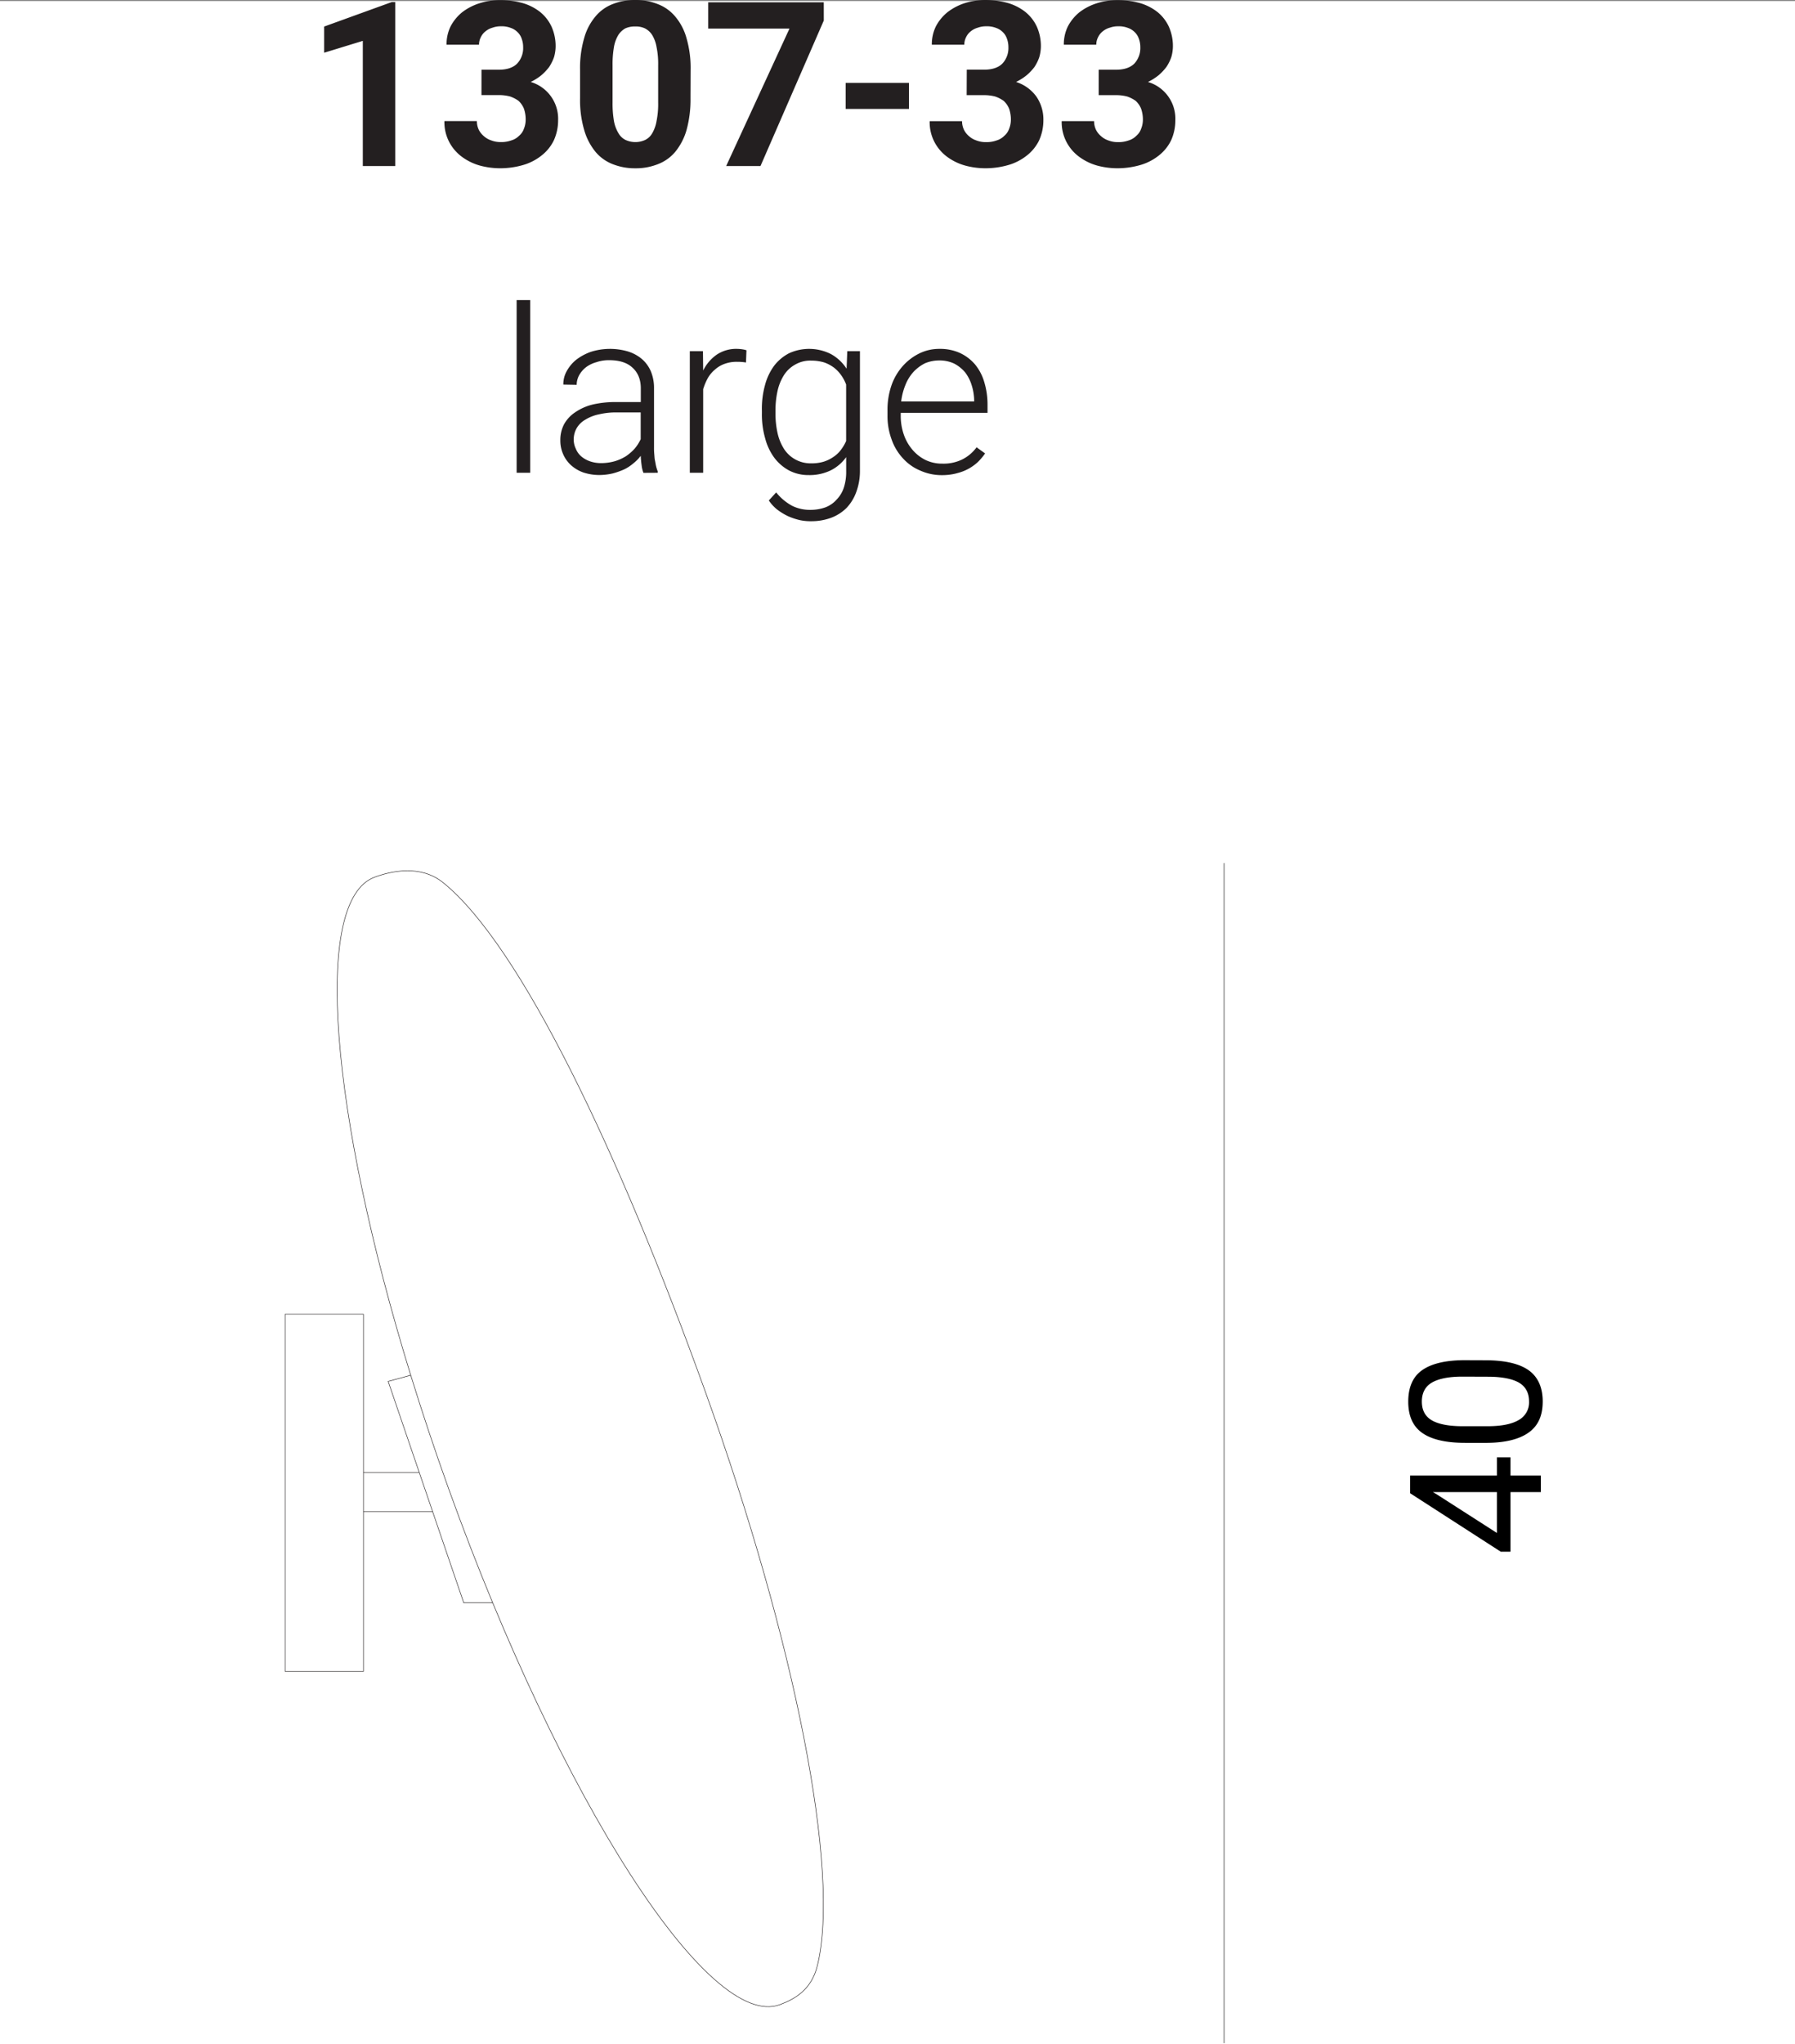 <?xml version="1.0" encoding="UTF-8"?> <svg xmlns="http://www.w3.org/2000/svg" id="Livello_1" data-name="Livello 1" viewBox="0 0 878.77 1000.49"><rect x="0" y="0" width="878.77" height="1000.49" fill="#808080" stroke="none"/><defs><style>.cls-1{fill:#fff;}.cls-2,.cls-3{fill:none;stroke-width:0.25px;}.cls-2{stroke:#000;}.cls-3{stroke:#231f20;}.cls-4{fill:#231f20;}</style></defs><title>Mami wall large</title><rect class="cls-1" y="0.49" width="878.77" height="1000"></rect><line class="cls-2" x1="599.29" y1="422.41" x2="599.29" y2="999.99"></line><path d="M690.33,722.18v8.64l44.39,28.63h4.77V730.28h14.85v-8.1H739.49v-8.91h-6.66v8.91Zm12.88,9.09-1.71-1h31.33v20Zm13.32-65.56c-9.27.09-16,1.8-20.44,5S689.43,679,689.43,686s2.25,12.07,6.84,15.31,11.62,4.86,21,4.86h10.89c9-.09,15.76-1.8,20.35-5.13s6.75-8.29,6.75-15.13-2.34-12.06-6.93-15.3-11.7-4.86-21.25-4.86Zm12.69,8.1c6.67.09,11.62,1.17,14.68,3.06s4.68,5,4.68,9a9.85,9.85,0,0,1-5,9.09c-3.33,2-8.37,3.07-15.31,3.07H715.27c-6.48-.09-11.34-1.08-14.49-3s-4.69-4.95-4.69-9.09,1.63-7.29,4.78-9.18,8.1-3,15-3Z"></path><path class="cls-1" d="M345.5,681.68c43.61,121.19,66.07,234.13,54.64,280.44-2.95,11.92-11.16,16.31-18.27,19-34.74,13-107.35-100-162.18-252.33-6.8-18.9-13-37.53-18.6-55.67C161.61,545,152.88,440.73,183.31,429.35c7.89-2.94,22.49-6.38,33.63,2.63,37.93,30.68,86.16,131.9,128.56,249.7m-144.41-8.6-11.06,3,37,108.36h14.2m-63.3-63.79h27.32m-27.32,19.22h33.88m-33.88,78.17H139.58V643.21h38.35Z"></path><path class="cls-3" d="M345.5,681.68c43.61,121.19,66.07,234.13,54.64,280.44-2.95,11.92-11.16,16.31-18.27,19-34.74,13-107.35-100-162.18-252.33-6.8-18.9-13-37.53-18.6-55.67C161.61,545,152.88,440.73,183.31,429.35c7.89-2.94,22.49-6.38,33.63,2.63,37.93,30.68,86.16,131.9,128.56,249.7Zm-144.41-8.6-11.06,3,37,108.36h14.2m-63.3-63.79h27.32m-27.32,19.22h33.88m-33.88,78.17H139.58V643.21h38.35Z"></path><path class="cls-4" d="M193.51,1h-1.69L158.69,13V25.81L177.62,20V81.26h15.89Zm42.2,45.54h8.46a21.19,21.19,0,0,1,5.52.67,16.1,16.1,0,0,1,4.17,2.15,10.87,10.87,0,0,1,2.59,3.71,16.1,16.1,0,0,1,.9,5.53,11.82,11.82,0,0,1-.9,4.51,7.81,7.81,0,0,1-2.36,3.38,8.75,8.75,0,0,1-3.84,2.25,14.14,14.14,0,0,1-5.07.79,12.54,12.54,0,0,1-4.62-.79,10.18,10.18,0,0,1-3.72-2.14,9.78,9.78,0,0,1-2.48-3.16,9.9,9.9,0,0,1-.9-4.17H217.57a20.89,20.89,0,0,0,2.37,10.26,21.2,21.2,0,0,0,6.19,7.21A27.21,27.21,0,0,0,234.81,81a37.83,37.83,0,0,0,10,1.35,40.17,40.17,0,0,0,11.27-1.58,26.11,26.11,0,0,0,9-4.62,21.12,21.12,0,0,0,6-7.33,23.71,23.71,0,0,0,2.15-10,18.78,18.78,0,0,0-13.42-18.71A26.83,26.83,0,0,0,265,36.85a26.11,26.11,0,0,0,3.83-4.05A22,22,0,0,0,271.22,28a19.82,19.82,0,0,0,.79-5.07A23.32,23.32,0,0,0,270,13a20.25,20.25,0,0,0-5.53-7.1,25.39,25.39,0,0,0-8.56-4.39,41.9,41.9,0,0,0-11-1.47,33.49,33.49,0,0,0-10.25,1.58A27.81,27.81,0,0,0,226.25,6a22.27,22.27,0,0,0-5.64,6.88,20,20,0,0,0-2,9h15.9a8.1,8.1,0,0,1,.9-3.71,8,8,0,0,1,2.25-2.82,9.44,9.44,0,0,1,3.49-1.81,11.85,11.85,0,0,1,4.06-.67,12.36,12.36,0,0,1,4.85.79,8.7,8.7,0,0,1,3.38,2.14,8,8,0,0,1,2,3.27,11.79,11.79,0,0,1,.67,4.05,11.08,11.08,0,0,1-2.93,8c-2,2-5,3-9,3h-8.46ZM338.1,34.26a52.15,52.15,0,0,0-2-15.55,27.81,27.81,0,0,0-5.52-10.6A20.77,20.77,0,0,0,322,2a28.76,28.76,0,0,0-11-2,29.25,29.25,0,0,0-11.05,2,20.4,20.4,0,0,0-8.45,6.08,27.81,27.81,0,0,0-5.52,10.6,52.15,52.15,0,0,0-2,15.55V48.13a51.93,51.93,0,0,0,2,15.44,29.84,29.84,0,0,0,5.52,10.7A20.7,20.7,0,0,0,300,80.36a29.2,29.2,0,0,0,11,2,28.85,28.85,0,0,0,11.05-2,20.67,20.67,0,0,0,8.56-6.09,29.84,29.84,0,0,0,5.52-10.7,56.09,56.09,0,0,0,1.92-15.44Zm-15.89,16a41.39,41.39,0,0,1-.79,9,17.59,17.59,0,0,1-2.14,6,8.1,8.1,0,0,1-3.5,3.27,11.58,11.58,0,0,1-9.46,0,8.15,8.15,0,0,1-3.5-3.27,17.52,17.52,0,0,1-2.25-6,50.75,50.75,0,0,1-.68-9V31.9a49.46,49.46,0,0,1,.68-8.91,16.86,16.86,0,0,1,2.14-5.86,9.72,9.72,0,0,1,3.49-3.27,11.22,11.22,0,0,1,4.74-.9,10.52,10.52,0,0,1,4.73.9,9.14,9.14,0,0,1,3.61,3.27A16.86,16.86,0,0,1,321.42,23a40.35,40.35,0,0,1,.79,8.91ZM403.29,1.13H346.71V14H386.5l-31,67.28H372.3l31-71.23ZM445,40.57h-31V53.31h31Zm28.25,6h8.45a21.19,21.19,0,0,1,5.52.67,16.1,16.1,0,0,1,4.17,2.15,11,11,0,0,1,2.6,3.71,16.34,16.34,0,0,1,.9,5.53,12,12,0,0,1-.9,4.51,7.83,7.83,0,0,1-2.37,3.38,8.77,8.77,0,0,1-3.83,2.25,14.21,14.21,0,0,1-5.07.79,12.55,12.55,0,0,1-4.63-.79,10.18,10.18,0,0,1-3.72-2.14,9.61,9.61,0,0,1-2.47-3.16,9.75,9.75,0,0,1-.91-4.17H455.14a20.89,20.89,0,0,0,2.37,10.26,21.33,21.33,0,0,0,6.2,7.21A27.21,27.21,0,0,0,472.39,81a37.77,37.77,0,0,0,10,1.35,40.27,40.27,0,0,0,11.27-1.58,26.16,26.16,0,0,0,9-4.62,21.25,21.25,0,0,0,6-7.33,23.86,23.86,0,0,0,2.14-10,19.77,19.77,0,0,0-3.38-11.49,19.52,19.52,0,0,0-10-7.22,27.06,27.06,0,0,0,5.18-3.27,25.19,25.19,0,0,0,3.83-4.05A21.13,21.13,0,0,0,508.79,28a19.82,19.82,0,0,0,.79-5.07,23.32,23.32,0,0,0-2-9.92A20.23,20.23,0,0,0,502,5.86a25.53,25.53,0,0,0-8.57-4.39,41.88,41.88,0,0,0-11-1.47,33.55,33.55,0,0,0-10.26,1.58A27.93,27.93,0,0,0,463.82,6a22.1,22.1,0,0,0-5.63,6.88,19.88,19.88,0,0,0-2,9h15.89a8.23,8.23,0,0,1,.9-3.71,8,8,0,0,1,2.25-2.82,9.49,9.49,0,0,1,3.5-1.81,11.8,11.8,0,0,1,4.06-.67,12.34,12.34,0,0,1,4.84.79A8.7,8.7,0,0,1,491,15.78a8,8,0,0,1,2,3.27,11.79,11.79,0,0,1,.68,4.05,11.12,11.12,0,0,1-2.93,8c-2,2-5,3-9,3h-8.45Zm64.63,0h8.45a21.19,21.19,0,0,1,5.52.67,16.1,16.1,0,0,1,4.17,2.15,10.87,10.87,0,0,1,2.59,3.71,16.09,16.09,0,0,1,.91,5.53,11.83,11.83,0,0,1-.91,4.51,7.81,7.81,0,0,1-2.36,3.38,8.77,8.77,0,0,1-3.83,2.25,14.23,14.23,0,0,1-5.08.79,12.54,12.54,0,0,1-4.62-.79A10.18,10.18,0,0,1,539,66.61a9.78,9.78,0,0,1-2.48-3.16,9.9,9.9,0,0,1-.9-4.17H519.77a20.89,20.89,0,0,0,2.37,10.26,21.22,21.22,0,0,0,6.2,7.21A27.26,27.26,0,0,0,537,81a37.85,37.85,0,0,0,10,1.35,40.27,40.27,0,0,0,11.27-1.58,26.16,26.16,0,0,0,9-4.62,21.25,21.25,0,0,0,6-7.33,23.86,23.86,0,0,0,2.14-10A18.75,18.75,0,0,0,562,40.12a27.06,27.06,0,0,0,5.18-3.27,25.64,25.64,0,0,0,3.83-4.05A21.13,21.13,0,0,0,573.42,28a19.82,19.82,0,0,0,.79-5.07,23.32,23.32,0,0,0-2-9.92,20.23,20.23,0,0,0-5.52-7.1,25.53,25.53,0,0,0-8.57-4.39,41.88,41.88,0,0,0-11-1.47,33.55,33.55,0,0,0-10.26,1.58A27.93,27.93,0,0,0,528.45,6a22.27,22.27,0,0,0-5.64,6.88,20,20,0,0,0-2,9h15.89a8.1,8.1,0,0,1,.9-3.71,8,8,0,0,1,2.25-2.82,9.41,9.41,0,0,1,3.5-1.81,11.79,11.79,0,0,1,4-.67,12.36,12.36,0,0,1,4.85.79,8.7,8.7,0,0,1,3.38,2.14,8,8,0,0,1,2,3.27,11.79,11.79,0,0,1,.68,4.05,11.12,11.12,0,0,1-2.93,8c-2,2-5,3-9,3h-8.45Z"></path><path class="cls-4" d="M259.58,146.86h-6.65v84.53h6.65ZM322,231.39v-.68a19.35,19.35,0,0,1-.79-2.48c-.23-.9-.34-1.91-.57-2.93s-.22-2-.34-3.15a31.4,31.4,0,0,1-.11-3.16V190.14a21.2,21.2,0,0,0-1.58-8.45,16.54,16.54,0,0,0-4.5-6.09,19.47,19.47,0,0,0-6.77-3.61,31.09,31.09,0,0,0-18.14.23,26,26,0,0,0-7.22,3.94,18.67,18.67,0,0,0-4.62,5.64,13,13,0,0,0-1.57,6.42l6.53.12a9.91,9.91,0,0,1,1.24-4.74,13.06,13.06,0,0,1,3.27-3.83,15.19,15.19,0,0,1,5.07-2.48,18.93,18.93,0,0,1,6.31-1q7.62,0,11.5,3.72c2.59,2.36,4,5.74,4,10v6.76H301.48A49.5,49.5,0,0,0,290.1,198a26.07,26.07,0,0,0-8.57,3.83,16.83,16.83,0,0,0-5.41,5.86,16.61,16.61,0,0,0-1.8,7.89,16.34,16.34,0,0,0,1.35,6.65,15.65,15.65,0,0,0,3.84,5.41,18,18,0,0,0,6.08,3.61,25.14,25.14,0,0,0,7.89,1.24,29.73,29.73,0,0,0,6.54-.79,37.07,37.07,0,0,0,5.63-2,21,21,0,0,0,4.51-3,18,18,0,0,0,3.5-3.61c.11,1.58.22,3,.45,4.62a14.7,14.7,0,0,0,.9,3.72Zm-33.25-5.64a13.4,13.4,0,0,1-4.29-2.47,9.88,9.88,0,0,1-2.59-3.72,10.27,10.27,0,0,1-1-4.51,11.18,11.18,0,0,1,1.46-5.52,11.62,11.62,0,0,1,4.29-4.17,20.66,20.66,0,0,1,6.76-2.6,36.69,36.69,0,0,1,9-.9h11.28v13.08a20.17,20.17,0,0,1-2.94,4.62,23,23,0,0,1-4.28,3.72,22.28,22.28,0,0,1-5.52,2.47,24.68,24.68,0,0,1-6.65.91,16.5,16.5,0,0,1-5.52-.91Zm76.69-54.32a12,12,0,0,0-1.92-.45,18.74,18.74,0,0,0-2.48-.23,17.15,17.15,0,0,0-10.14,2.82,20.43,20.43,0,0,0-6.65,7.78l-.11-9.47h-6.43v59.51h6.54V190.48a28.55,28.55,0,0,1,2.26-5.41A15.51,15.51,0,0,1,350,180.9a14.34,14.34,0,0,1,4.73-2.82,17.21,17.21,0,0,1,6.09-1,27.31,27.31,0,0,1,4.39.33ZM373,202.2a42.34,42.34,0,0,0,1.58,12.28,27.94,27.94,0,0,0,4.51,9.58,22.21,22.21,0,0,0,7.21,6.2,20.34,20.34,0,0,0,9.58,2.26,23.72,23.72,0,0,0,10.94-2.37,20.67,20.67,0,0,0,7.44-6.42v6.87a24.9,24.9,0,0,1-1.13,8,15.23,15.23,0,0,1-3.5,5.86,13.94,13.94,0,0,1-5.52,3.84,21.62,21.62,0,0,1-7.44,1.24,19.51,19.51,0,0,1-8.9-2,25.67,25.67,0,0,1-7.78-6.54l-3.6,3.94a19.47,19.47,0,0,0,4.17,4.51,30,30,0,0,0,5.18,3.16,32.85,32.85,0,0,0,5.64,1.91,24.31,24.31,0,0,0,5.74.57,27.29,27.29,0,0,0,9.81-1.69,21.26,21.26,0,0,0,7.55-4.85,22.32,22.32,0,0,0,4.73-7.78A29.7,29.7,0,0,0,421,230.38v-58.5h-6.2l-.34,8.57a21.59,21.59,0,0,0-7.55-7.1,23.64,23.64,0,0,0-20.63-.45A22,22,0,0,0,379,179a28,28,0,0,0-4.51,9.58A43.45,43.45,0,0,0,373,201.07Zm6.65-1.13a43.85,43.85,0,0,1,1-9.69,24.38,24.38,0,0,1,3.15-7.78,15.22,15.22,0,0,1,5.53-5.18,14.64,14.64,0,0,1,7.89-1.92,21.48,21.48,0,0,1,6.31.9,17.89,17.89,0,0,1,4.84,2.6,17.5,17.5,0,0,1,3.5,3.72,19.65,19.65,0,0,1,2.37,4.5v27.62a21.52,21.52,0,0,1-2.6,4.39,14.6,14.6,0,0,1-3.6,3.38,17.5,17.5,0,0,1-4.85,2.37,20.53,20.53,0,0,1-6.09.79,15.43,15.43,0,0,1-13.3-7.1,24.28,24.28,0,0,1-3.15-7.78,43.14,43.14,0,0,1-1-9.69Zm88.75,30.55a22.78,22.78,0,0,0,10.37-5.53,29.32,29.32,0,0,0,3.5-4.17l-4.17-3a19.42,19.42,0,0,1-7.33,6.09,20.75,20.75,0,0,1-9.35,1.91,18.78,18.78,0,0,1-8.34-1.8A20.14,20.14,0,0,1,446.6,220a22.92,22.92,0,0,1-4.17-7.44,28,28,0,0,1-1.46-9.24v-1.24h42.49V198a37.77,37.77,0,0,0-1.58-10.93,24.39,24.39,0,0,0-4.51-8.68,21.8,21.8,0,0,0-7.44-5.64,23.48,23.48,0,0,0-10-2,22,22,0,0,0-9.69,2.15,26.5,26.5,0,0,0-8.12,6.08,28.23,28.23,0,0,0-5.63,9.47,36.48,36.48,0,0,0-2,12.51v2.37a32.89,32.89,0,0,0,2,11.72,26.22,26.22,0,0,0,5.52,9.24,23.66,23.66,0,0,0,8.45,6,25.61,25.61,0,0,0,10.71,2.26,28.14,28.14,0,0,0,7.21-.9ZM467.23,178a17.88,17.88,0,0,1,5.29,4.28,20,20,0,0,1,3.16,6.2,26.11,26.11,0,0,1,1.24,7.32v.68H441.19a30.65,30.65,0,0,1,2.14-8.23,20.81,20.81,0,0,1,3.95-6.31,20,20,0,0,1,5.63-4.17,18,18,0,0,1,7-1.35,16.62,16.62,0,0,1,7.33,1.58Z"></path></svg> 